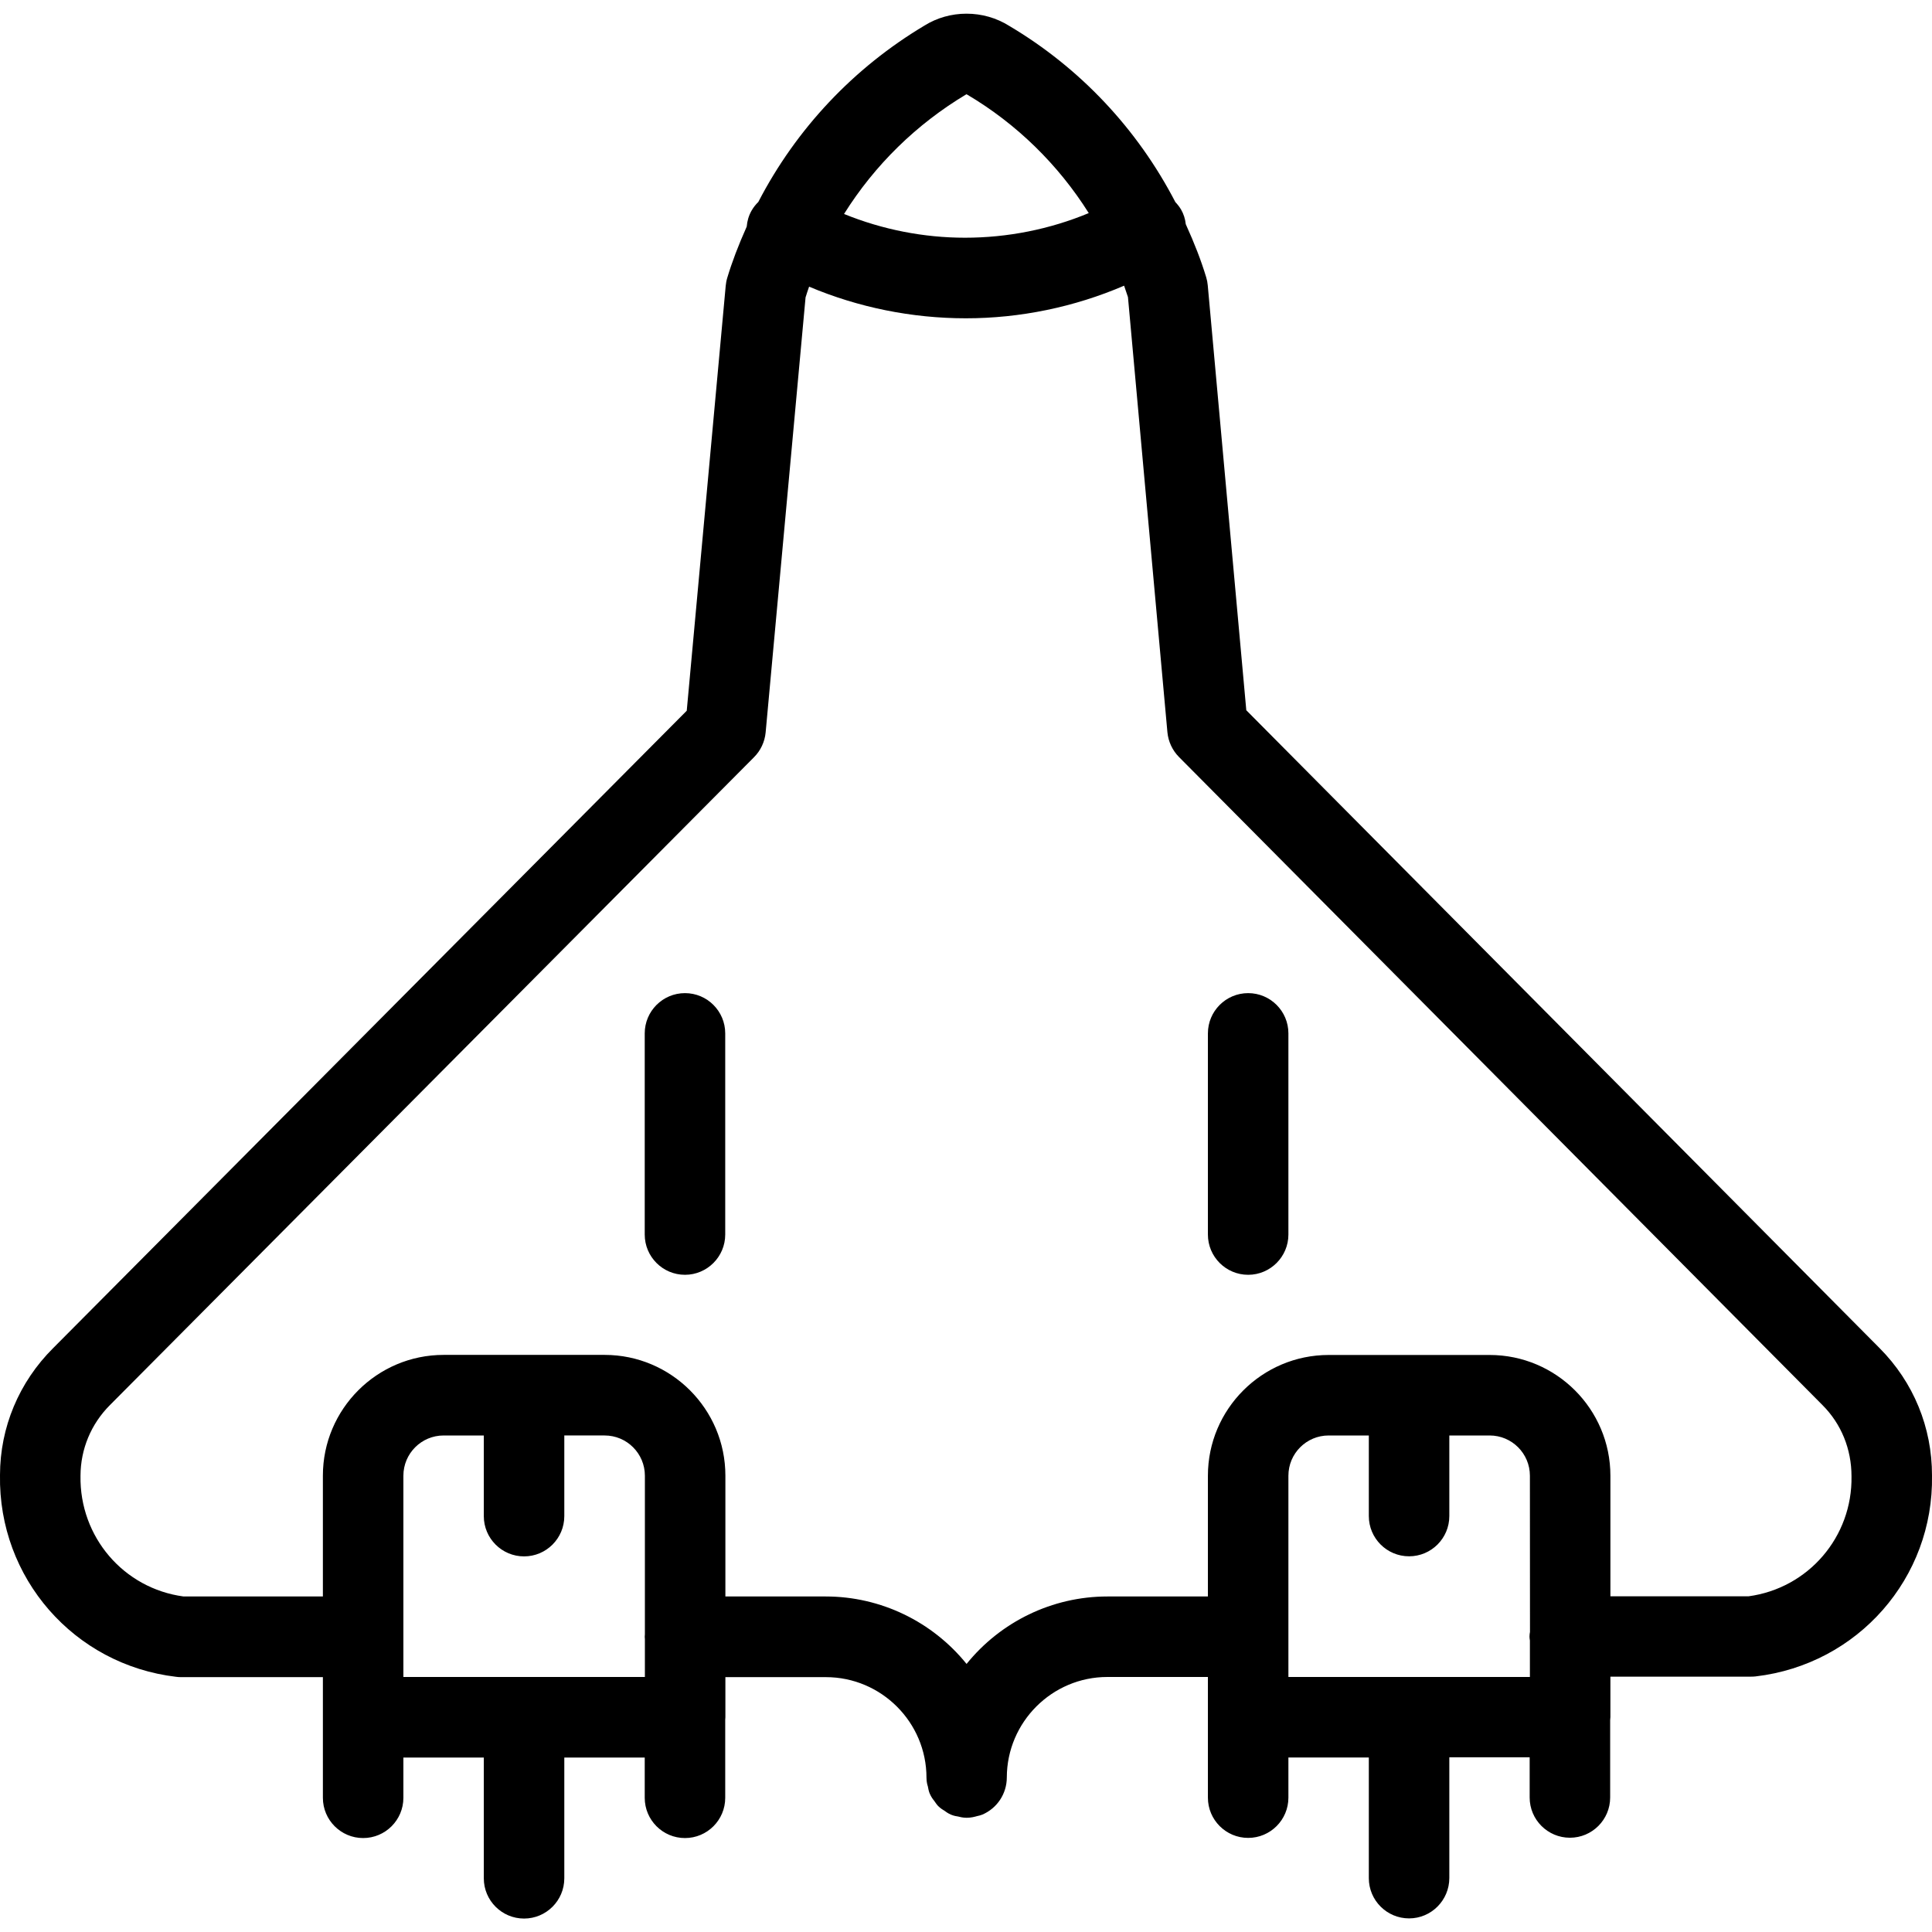 <?xml version="1.0" encoding="utf-8"?>
<!-- Generator: Adobe Illustrator 22.1.0, SVG Export Plug-In . SVG Version: 6.00 Build 0)  -->
<svg version="1.1" id="Layer_1" xmlns="http://www.w3.org/2000/svg" xmlns:xlink="http://www.w3.org/1999/xlink" x="0px" y="0px"
	 viewBox="0 0 24 24" style="enable-background:new 0 0 24 24;" xml:space="preserve">
<g>
	<title>aircraft-military-plane</title>
	<path d="M17.504,23.831c-0.276,0-0.5-0.224-0.5-0.5v-1.499h-0.999v0.499c0,0.276-0.224,0.5-0.5,0.5s-0.5-0.224-0.5-0.5v-1.499
		h-1.249c-0.687,0-1.247,0.56-1.249,1.247c0,0.203-0.12,0.384-0.305,0.463c-0.017,0.007-0.042,0.014-0.063,0.018
		c-0.035,0.01-0.078,0.021-0.131,0.021c-0.049,0-0.087-0.011-0.108-0.016c-0.016-0.002-0.049-0.007-0.087-0.023
		s-0.065-0.037-0.08-0.048c-0.017-0.01-0.048-0.028-0.079-0.059c-0.015-0.015-0.039-0.049-0.05-0.066
		c-0.012-0.014-0.037-0.046-0.056-0.092c-0.009-0.021-0.019-0.064-0.022-0.086c-0.006-0.018-0.017-0.057-0.017-0.108
		c0-0.688-0.561-1.249-1.249-1.249H9.011v0.499c0,0.01-0.001,0.021-0.002,0.031l0,0.969c0,0.276-0.224,0.5-0.5,0.5
		s-0.5-0.224-0.5-0.5v-0.5H7.01v1.5c0,0.276-0.224,0.5-0.5,0.5s-0.5-0.224-0.5-0.5v-1.5H5.011v0.5c0,0.276-0.224,0.5-0.5,0.5
		s-0.5-0.224-0.5-0.5v-1.499H2.249c-0.02,0-0.041-0.001-0.061-0.004C0.92,20.68-0.022,19.603,0,18.323
		c0.001-0.592,0.236-1.154,0.66-1.576l7.871-7.918l0.484-5.278c0.003-0.032,0.009-0.066,0.019-0.099
		c0.06-0.2,0.138-0.404,0.242-0.637c0.006-0.072,0.026-0.138,0.06-0.198c0.023-0.04,0.051-0.076,0.084-0.108
		c0.472-0.911,1.186-1.668,2.067-2.193c0.151-0.094,0.332-0.146,0.519-0.146c0.189,0,0.372,0.052,0.53,0.151
		c0.877,0.52,1.592,1.277,2.065,2.19c0.023,0.024,0.048,0.054,0.07,0.091c0.032,0.055,0.052,0.116,0.059,0.183
		c0.11,0.242,0.191,0.452,0.254,0.66c0.01,0.033,0.016,0.065,0.019,0.098l0.479,5.28l7.867,7.924
		c0.421,0.423,0.652,0.985,0.651,1.582c0.022,1.272-0.92,2.347-2.191,2.496c-0.018,0.002-0.038,0.003-0.058,0.003h-1.746v0.502
		c0,0.012-0.001,0.025-0.003,0.039l0,0.96c0,0.276-0.224,0.5-0.5,0.5s-0.5-0.224-0.5-0.5v-0.499h-0.998v1.499
		C18.004,23.606,17.78,23.831,17.504,23.831z M19.005,20.832l0-0.453C19.002,20.361,19,20.343,19,20.33
		c0-0.022,0.003-0.042,0.006-0.057l-0.001-1.941c0-0.276-0.224-0.5-0.5-0.5h-0.501v1.001c0,0.276-0.224,0.5-0.5,0.5
		s-0.5-0.224-0.5-0.5v-1.001h-0.499c-0.276,0-0.5,0.224-0.5,0.5v2.5H19.005z M8.011,20.831v-0.469
		c-0.001-0.01-0.002-0.021-0.002-0.03c0-0.01,0.001-0.021,0.002-0.031l0-1.969c0-0.276-0.224-0.5-0.5-0.5H7.01v1.002
		c0,0.276-0.224,0.5-0.5,0.5s-0.5-0.224-0.5-0.5v-1.002H5.511c-0.276,0-0.5,0.224-0.5,0.5v2.5H8.011z M10.258,19.832
		c0.685,0,1.326,0.314,1.749,0.838c0.423-0.524,1.064-0.838,1.749-0.838h1.249v-1.5c0-0.827,0.673-1.5,1.5-1.5h2
		c0.827,0,1.5,0.673,1.5,1.5v1.498h1.715c0.744-0.1,1.293-0.739,1.28-1.491c0-0.338-0.127-0.651-0.361-0.885l-7.994-8.051
		c-0.081-0.082-0.132-0.191-0.143-0.307l-0.49-5.405c-0.015-0.047-0.031-0.094-0.048-0.142c-0.619,0.266-1.293,0.405-1.965,0.405
		c-0.672,0-1.337-0.135-1.948-0.393c-0.016,0.045-0.03,0.089-0.044,0.133L9.511,9.099C9.5,9.215,9.449,9.324,9.367,9.406l-8,8.047
		C1.131,17.689,1.001,18.001,1,18.333c-0.013,0.759,0.536,1.399,1.28,1.499h1.731v-1.501c0-0.827,0.673-1.5,1.5-1.5h2
		c0.827,0,1.5,0.673,1.5,1.5v1.501H10.258z M10.485,2.658c0.476,0.194,0.99,0.295,1.502,0.295c0.53,0,1.055-0.105,1.538-0.306
		c-0.38-0.603-0.897-1.109-1.509-1.471l-0.011-0.005C11.385,1.541,10.865,2.051,10.485,2.658z"/>
	<path d="M8.509,15.836c-0.276,0-0.5-0.224-0.5-0.5v-2.499c0-0.276,0.224-0.5,0.5-0.5s0.5,0.224,0.5,0.5v2.499
		C9.009,15.611,8.785,15.836,8.509,15.836z"/>
	<path d="M15.505,15.836c-0.276,0-0.5-0.224-0.5-0.5v-2.499c0-0.276,0.224-0.5,0.5-0.5s0.5,0.224,0.5,0.5v2.499
		C16.005,15.611,15.781,15.836,15.505,15.836z"/>
</g>
</svg>
